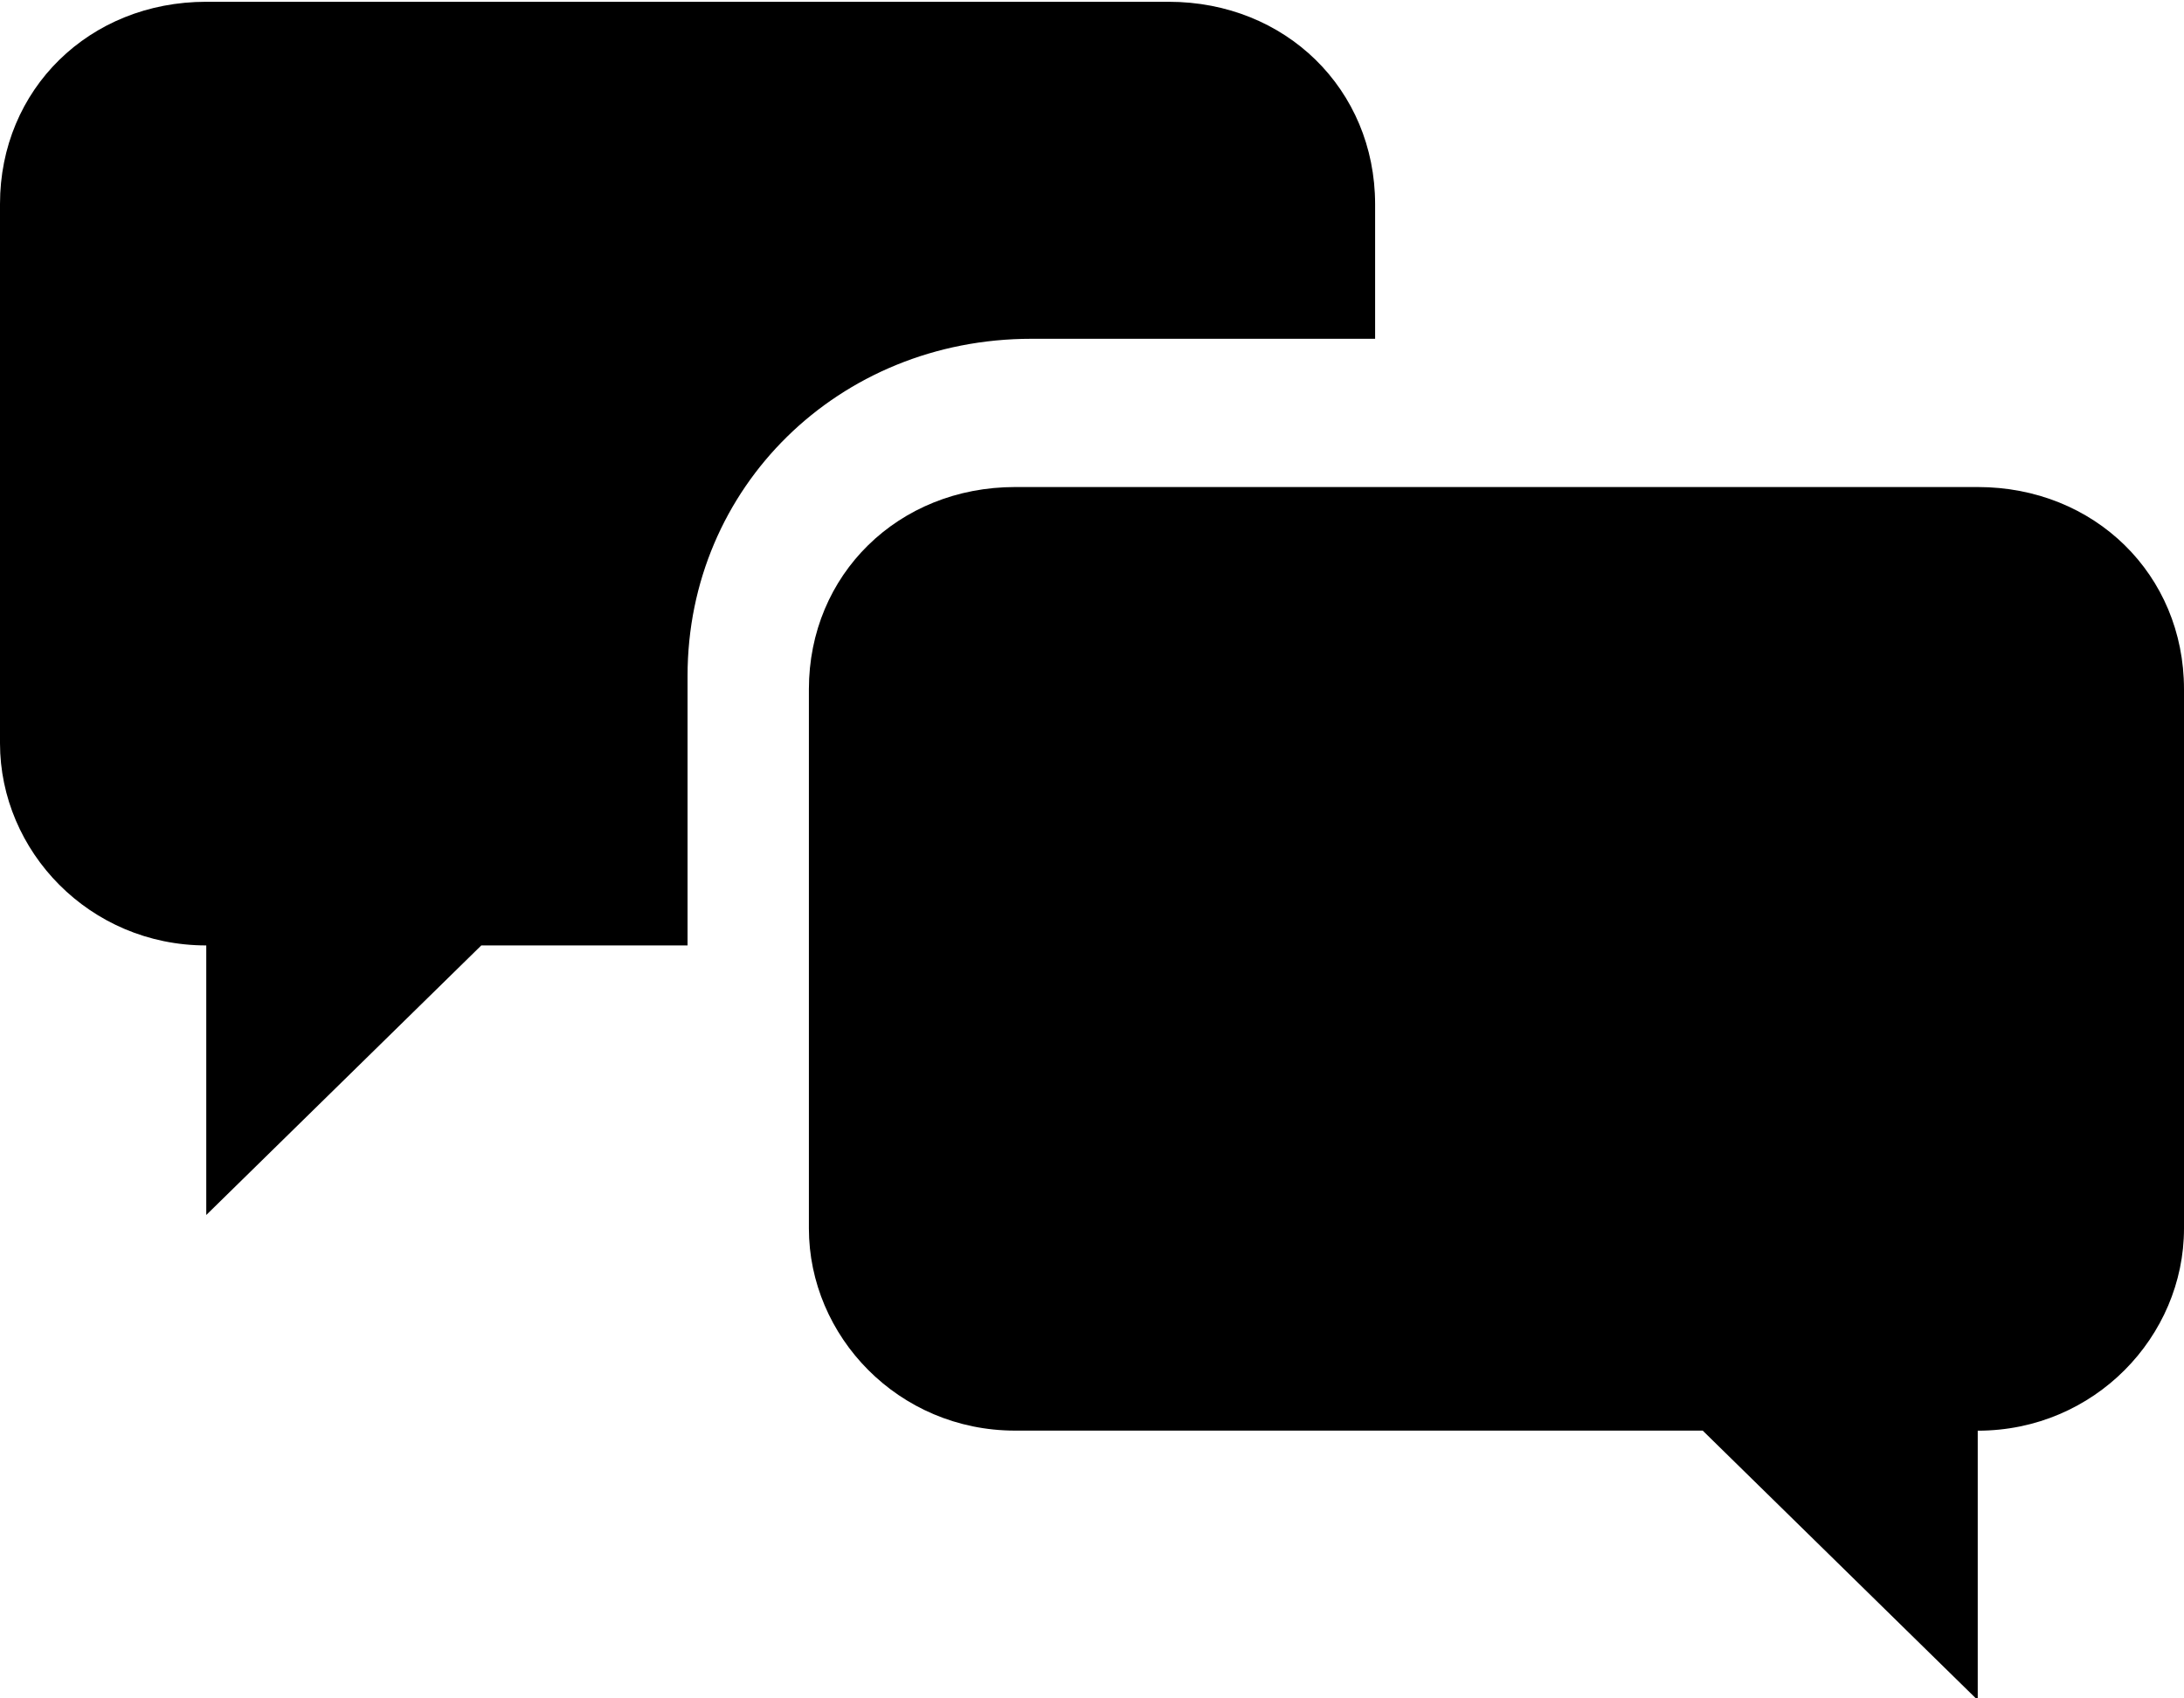 <svg xmlns="http://www.w3.org/2000/svg" width="27" height="21" viewBox="0 0 27 21"><g fill-rule="evenodd"><path d="M24.45 6.022h-11.9c-1.445 0-2.55 1.083-2.55 2.5v6.667c0 1.333 1.105 2.5 2.55 2.5h8.5l3.4 3.333V17.69c1.445 0 2.55-1.167 2.55-2.5V8.522c0-1.416-1.105-2.5-2.55-2.5z"/><path d="M14.448.022H2.55C1.104.022 0 1.105 0 2.522V9.19c0 1.333 1.104 2.5 2.55 2.5v3.333l3.4-3.333H8.5V8.356c0-2.332 1.869-4.167 4.25-4.167H17V2.522c-.002-1.417-1.106-2.5-2.552-2.5z"/></g></svg>